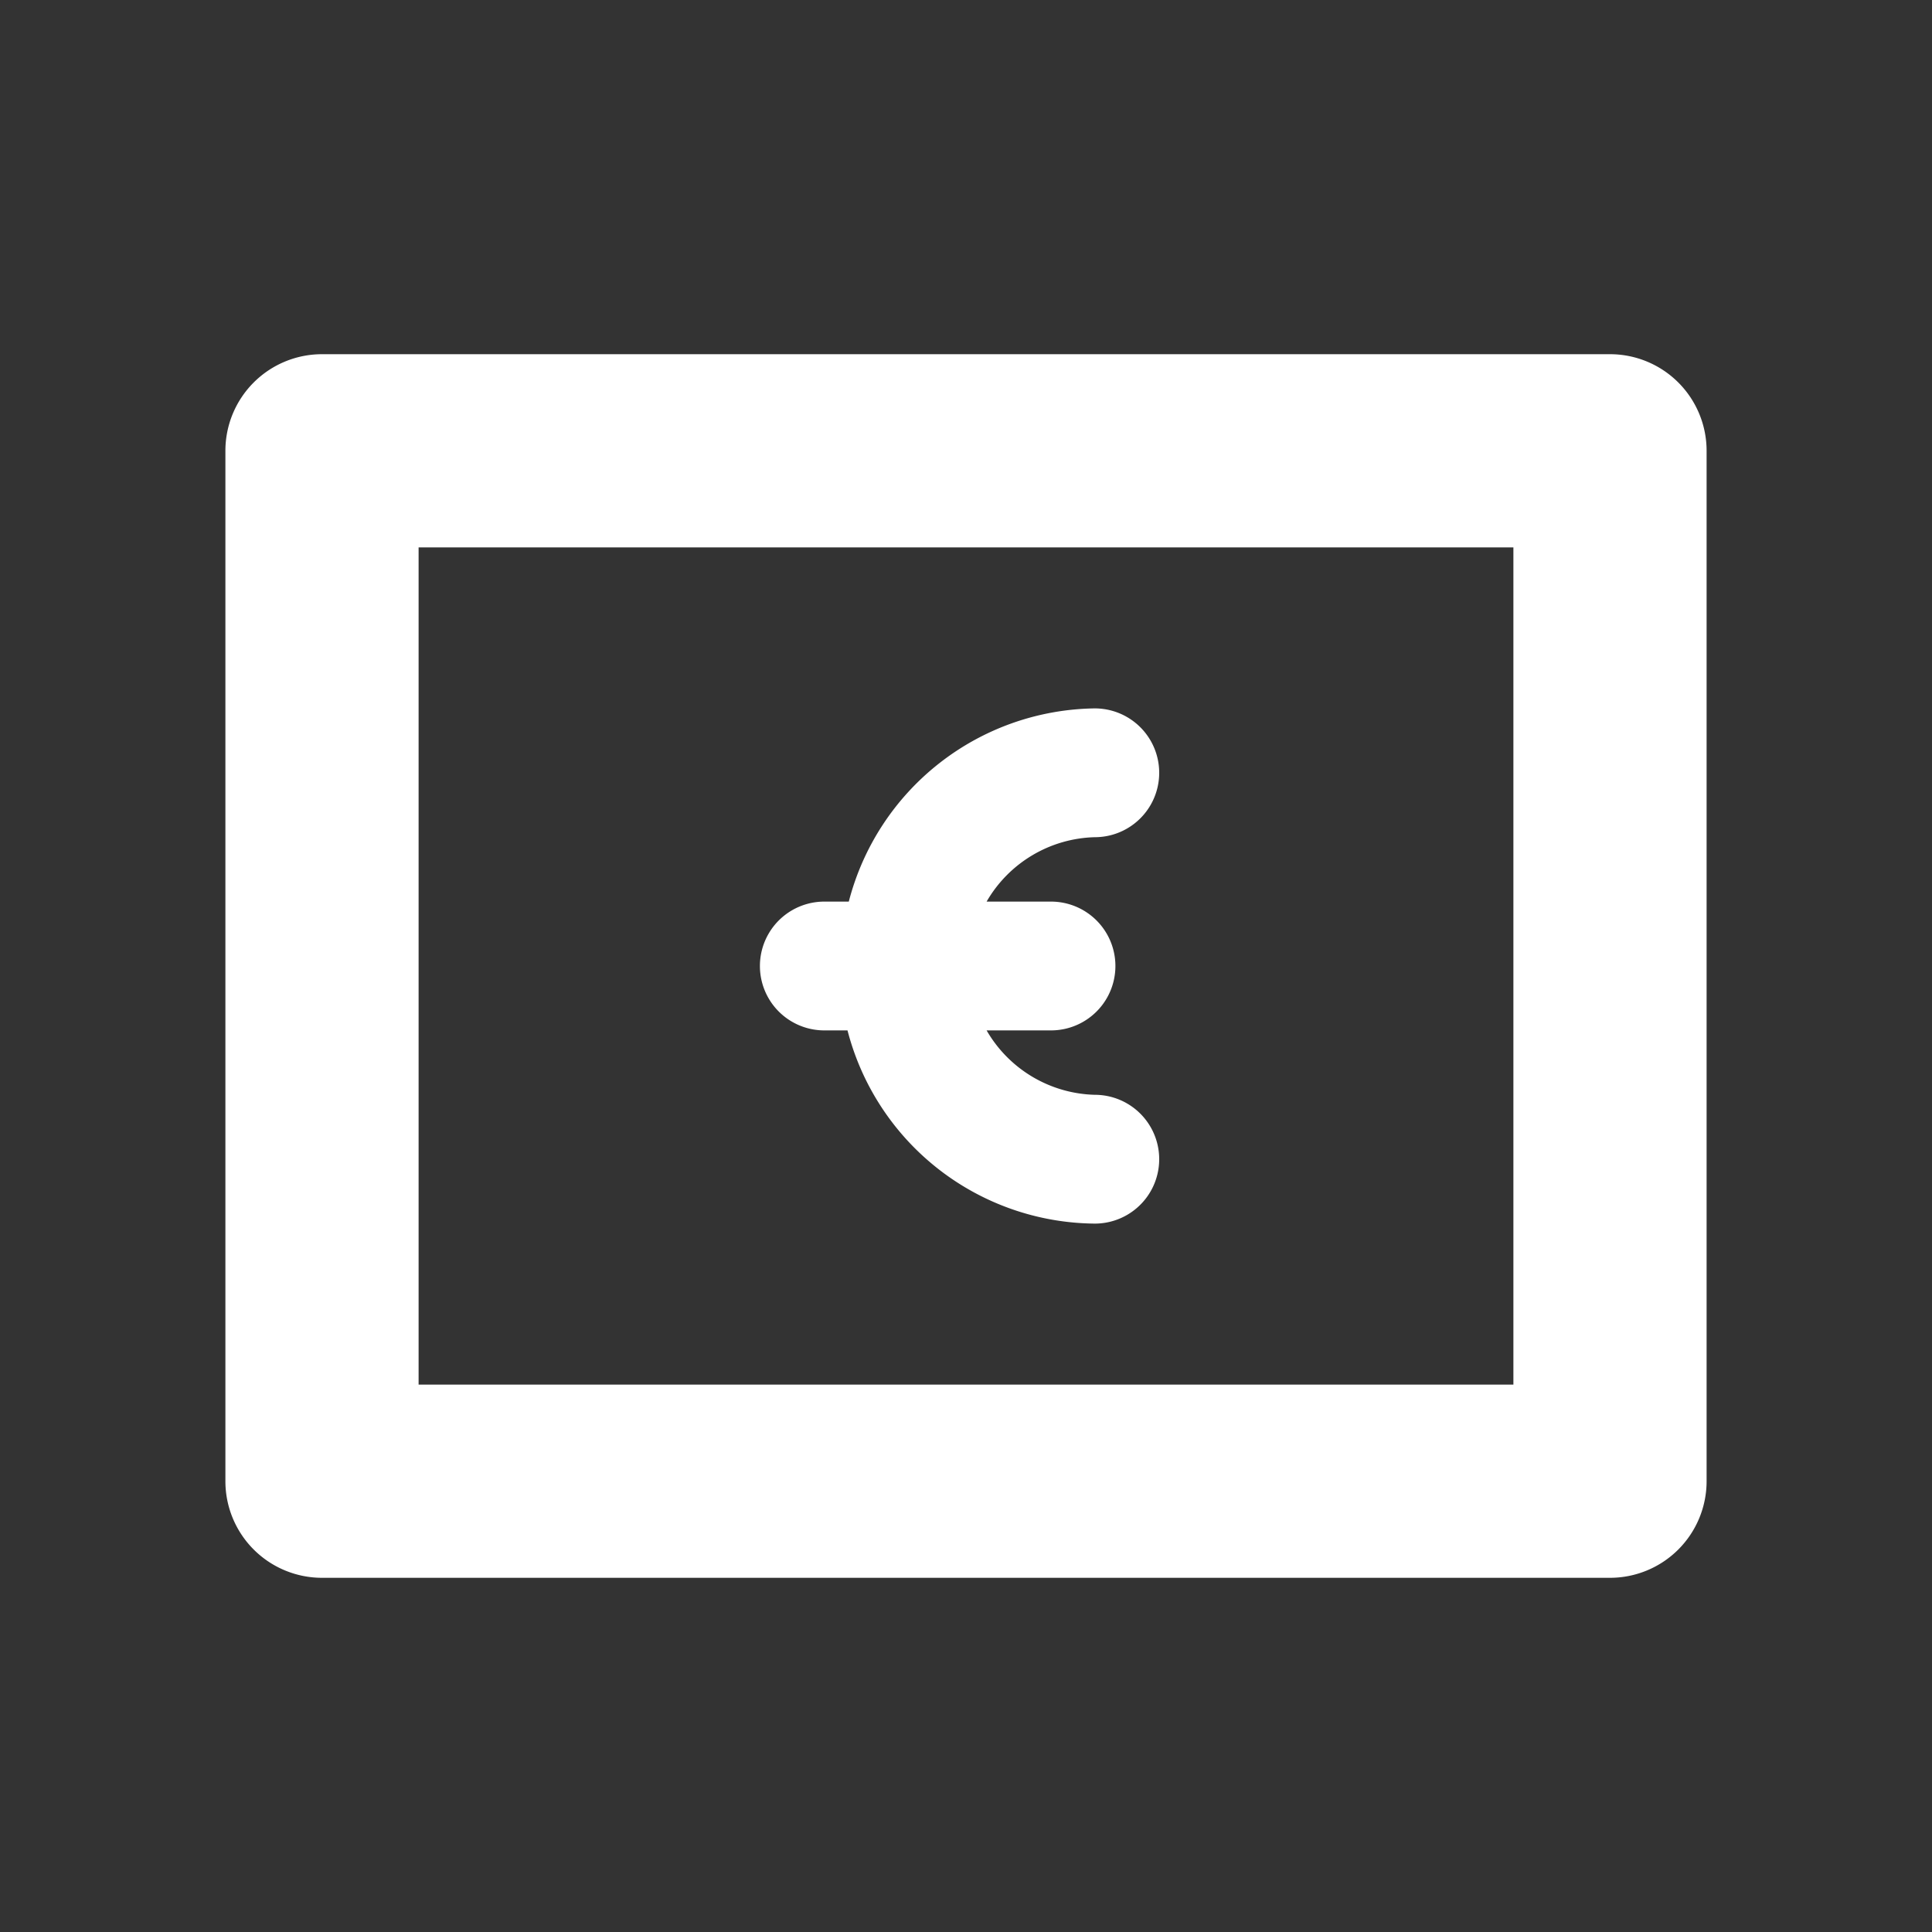 <svg xmlns="http://www.w3.org/2000/svg" viewBox="0 0 30 30"><rect x="0" y="0" width="30" height="30" fill="#333333" stroke="none"/><defs><style>.cls-1{fill:#fff;}.cls-2{fill:none;}</style></defs><g id="Capa_2" data-name="Capa 2"><g id="Capa_1-2" data-name="Capa 1"><path class="cls-1" d="M25,5.5H5A1.5,1.5,0,0,0,3.5,7V23A1.5,1.5,0,0,0,5,24.5H25A1.5,1.5,0,0,0,26.5,23V7A1.5,1.5,0,0,0,25,5.5Zm-1.5,16H6.5V8.5h17Z"/><path class="cls-1" d="M12.8,16h.36A4,4,0,0,0,17,19a1,1,0,0,0,0-2,2,2,0,0,1-1.68-1h1a1,1,0,0,0,0-2h-1A2,2,0,0,1,17,13a1,1,0,0,0,0-2,4,4,0,0,0-3.82,3H12.8a1,1,0,0,0,0,2Z"/><rect class="cls-2" width="30" height="30"/></g></g></svg>